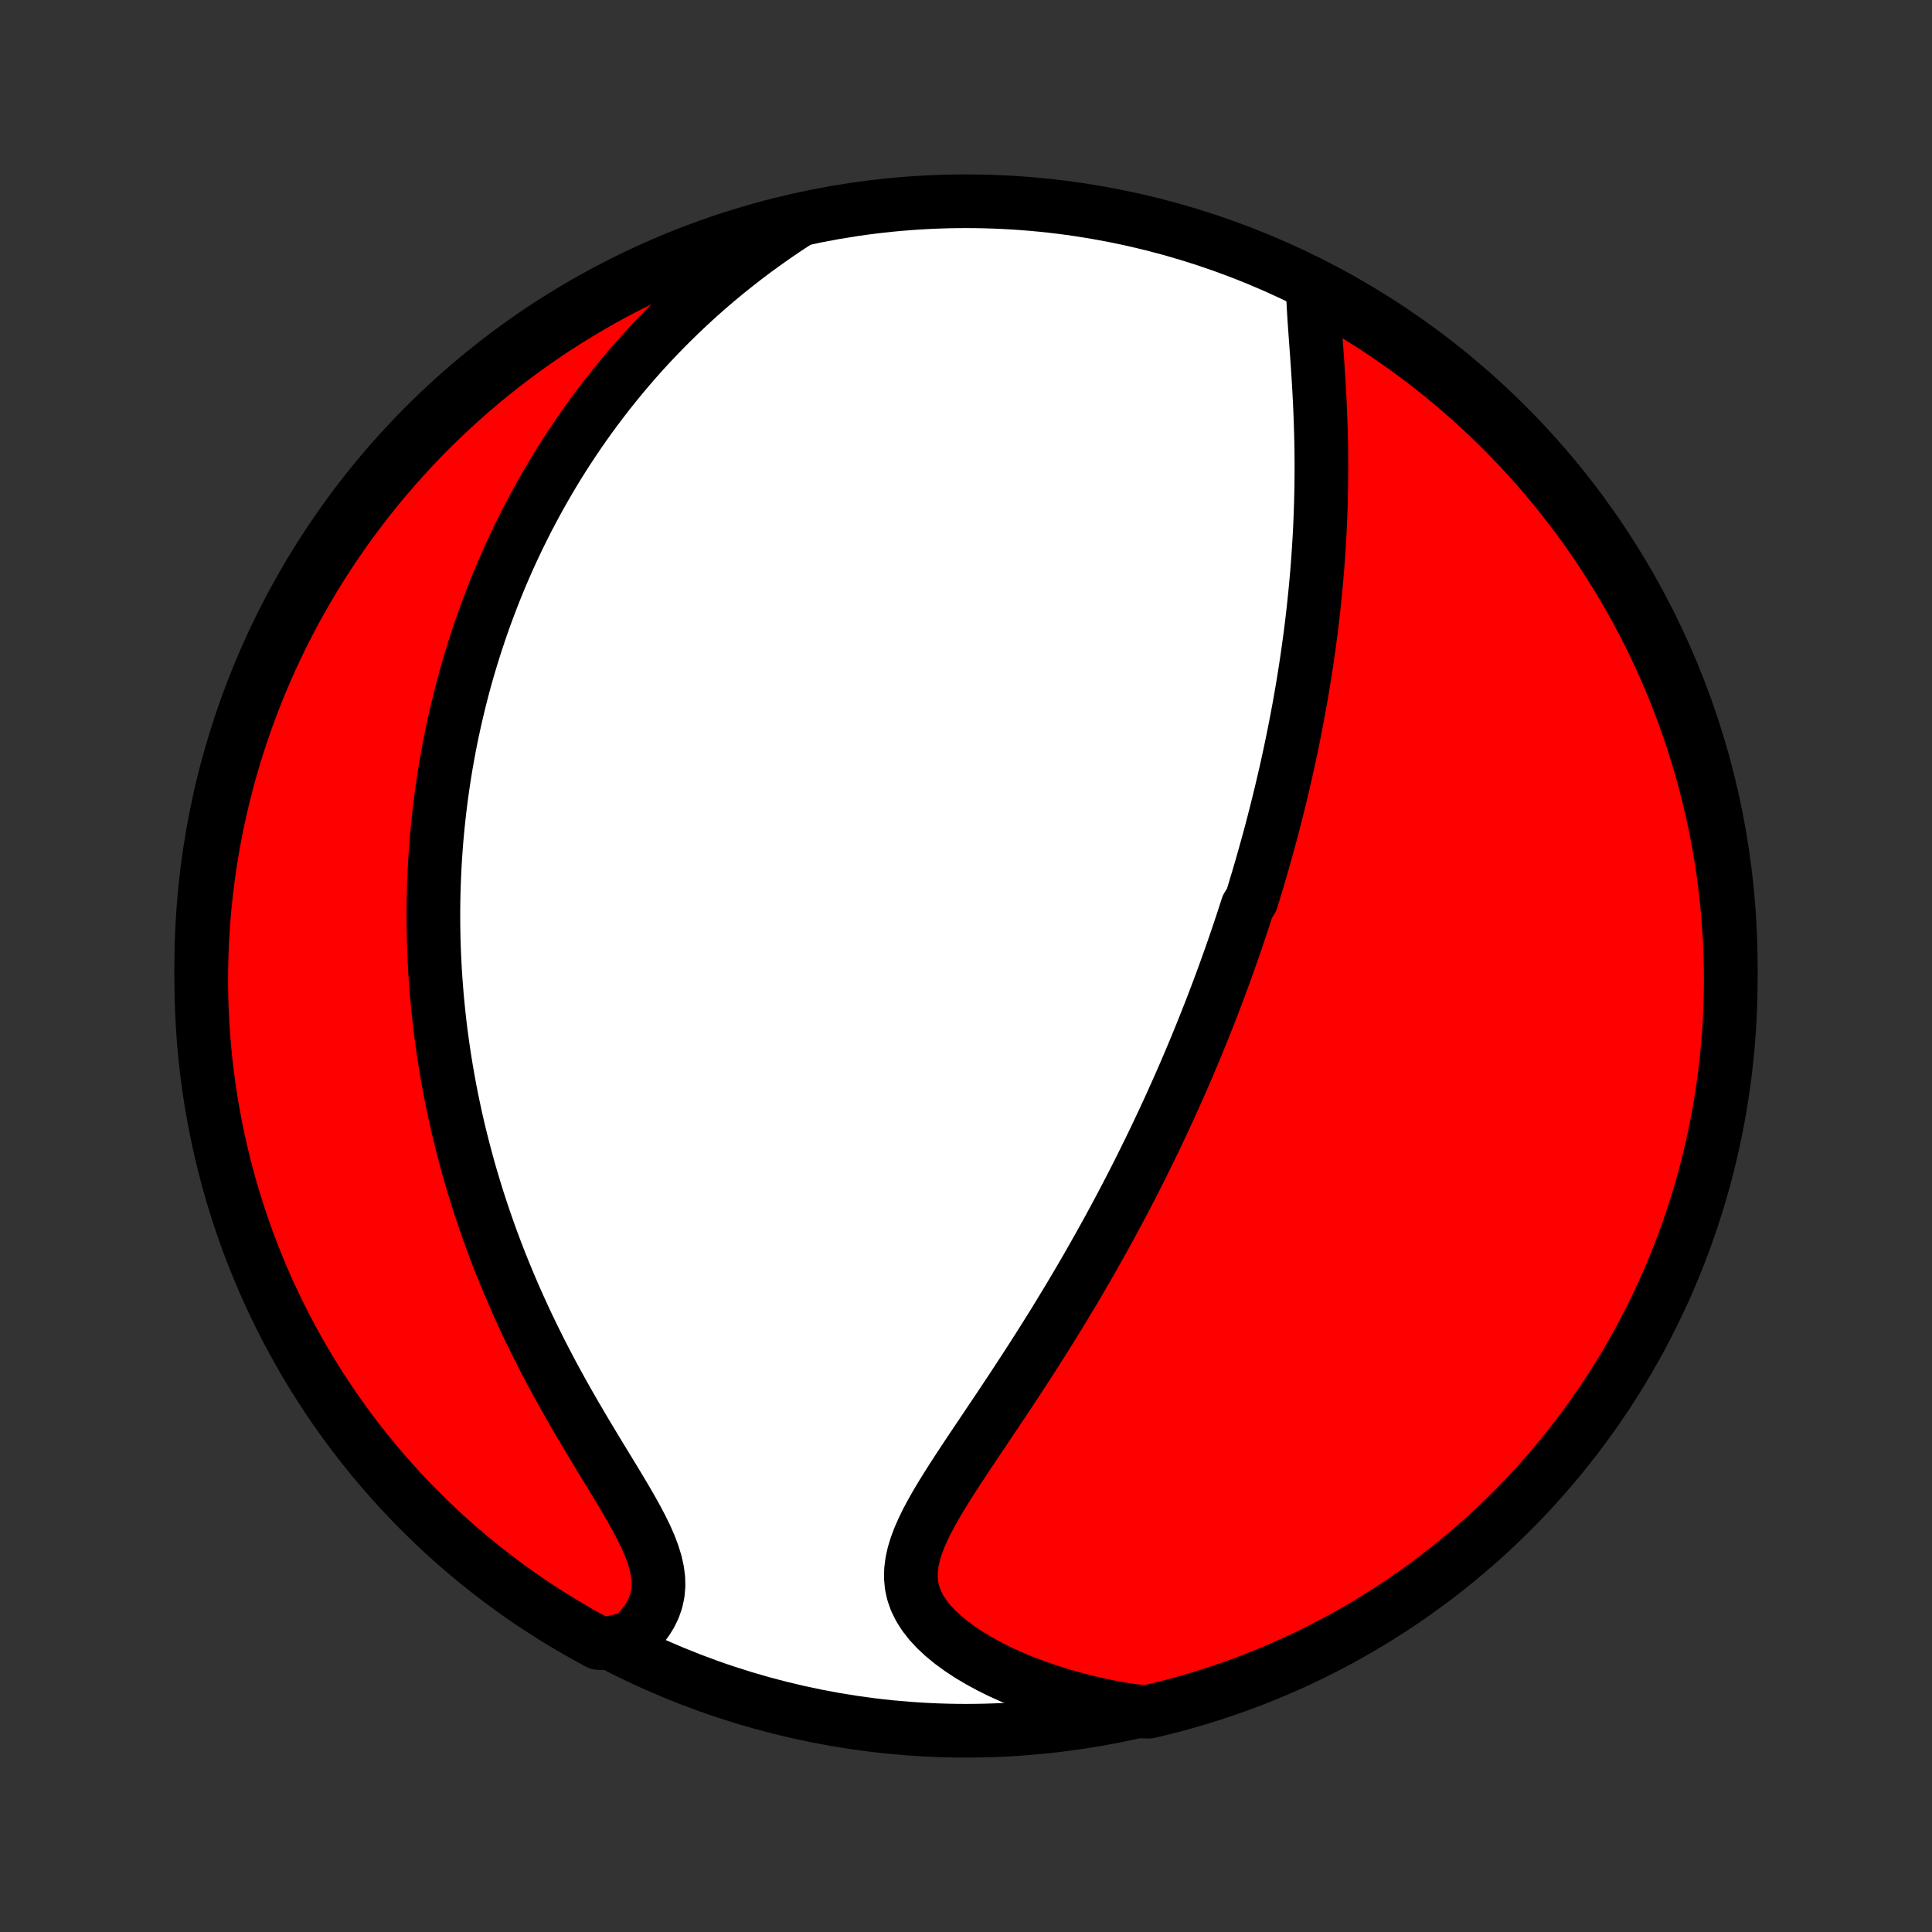 <?xml version="1.0" encoding="utf-8" standalone="no"?>
<!DOCTYPE svg PUBLIC "-//W3C//DTD SVG 1.1//EN"
  "http://www.w3.org/Graphics/SVG/1.1/DTD/svg11.dtd">
<!-- Created with matplotlib (http://matplotlib.org/) -->
<svg height="72pt" version="1.1" viewBox="0 0 72 72" width="72pt" xmlns="http://www.w3.org/2000/svg" xmlns:xlink="http://www.w3.org/1999/xlink">
 <rect x="0" y="0" width="72" height="72" fill="#333333" stroke="none"/>
 <defs>
  <style type="text/css">
*{stroke-linecap:butt;stroke-linejoin:round;}
  </style>
 </defs>
 <g id="figure_1">
  <g id="patch_1">
   <path d="
M0 72
L72 72
L72 0
L0 0
z
" style="fill:none;"/>
  </g>
  <g id="axes_1">
   <g id="PatchCollection_1">
    <defs>
     <path d="
M36 -7.5
C43.558 -7.5 50.808 -10.503 56.153 -15.848
C61.497 -21.192 64.5 -28.442 64.5 -36
C64.5 -43.558 61.497 -50.808 56.153 -56.153
C50.808 -61.497 43.558 -64.5 36 -64.5
C28.442 -64.5 21.192 -61.497 15.848 -56.153
C10.503 -50.808 7.5 -43.558 7.5 -36
C7.5 -28.442 10.503 -21.192 15.848 -15.848
C21.192 -10.503 28.442 -7.5 36 -7.5
z
" id="C0_0_a811fe30f3"/>
     <path d="
M48.924 -61.377
L48.931 -61.063
L48.944 -60.743
L48.962 -60.416
L48.983 -60.083
L49.006 -59.747
L49.031 -59.406
L49.056 -59.063
L49.081 -58.717
L49.105 -58.37
L49.128 -58.021
L49.15 -57.671
L49.169 -57.322
L49.187 -56.972
L49.202 -56.622
L49.215 -56.273
L49.226 -55.925
L49.235 -55.578
L49.241 -55.233
L49.244 -54.889
L49.245 -54.546
L49.243 -54.205
L49.239 -53.867
L49.233 -53.53
L49.224 -53.196
L49.213 -52.863
L49.2 -52.533
L49.185 -52.206
L49.167 -51.881
L49.147 -51.558
L49.126 -51.238
L49.102 -50.92
L49.077 -50.605
L49.049 -50.292
L49.02 -49.982
L48.989 -49.675
L48.957 -49.37
L48.923 -49.067
L48.888 -48.767
L48.851 -48.469
L48.812 -48.174
L48.772 -47.88
L48.731 -47.59
L48.689 -47.301
L48.645 -47.015
L48.6 -46.731
L48.554 -46.449
L48.507 -46.169
L48.458 -45.891
L48.409 -45.615
L48.358 -45.342
L48.306 -45.07
L48.254 -44.799
L48.2 -44.531
L48.146 -44.264
L48.09 -43.999
L48.033 -43.735
L47.976 -43.473
L47.918 -43.213
L47.858 -42.953
L47.798 -42.696
L47.737 -42.439
L47.675 -42.184
L47.612 -41.929
L47.549 -41.676
L47.484 -41.424
L47.419 -41.173
L47.353 -40.923
L47.285 -40.673
L47.217 -40.425
L47.148 -40.177
L47.078 -39.93
L47.008 -39.683
L46.936 -39.437
L46.864 -39.192
L46.79 -38.947
L46.716 -38.702
L46.64 -38.458
L46.486 -38.214
L46.408 -37.97
L46.329 -37.726
L46.248 -37.482
L46.167 -37.239
L46.084 -36.995
L46.001 -36.751
L45.916 -36.507
L45.83 -36.263
L45.743 -36.019
L45.655 -35.774
L45.566 -35.529
L45.475 -35.283
L45.383 -35.037
L45.289 -34.791
L45.195 -34.543
L45.099 -34.295
L45.001 -34.047
L44.902 -33.798
L44.802 -33.547
L44.7 -33.296
L44.597 -33.044
L44.492 -32.791
L44.385 -32.537
L44.277 -32.282
L44.167 -32.026
L44.055 -31.768
L43.941 -31.51
L43.826 -31.25
L43.708 -30.988
L43.589 -30.725
L43.467 -30.461
L43.344 -30.195
L43.218 -29.928
L43.091 -29.659
L42.961 -29.389
L42.829 -29.116
L42.694 -28.842
L42.558 -28.567
L42.419 -28.289
L42.277 -28.01
L42.133 -27.729
L41.986 -27.446
L41.837 -27.161
L41.685 -26.875
L41.53 -26.586
L41.373 -26.295
L41.212 -26.003
L41.049 -25.708
L40.883 -25.412
L40.715 -25.114
L40.543 -24.813
L40.368 -24.511
L40.19 -24.207
L40.01 -23.902
L39.826 -23.594
L39.639 -23.285
L39.45 -22.974
L39.258 -22.661
L39.062 -22.347
L38.864 -22.032
L38.663 -21.715
L38.46 -21.397
L38.254 -21.077
L38.045 -20.757
L37.835 -20.436
L37.623 -20.114
L37.408 -19.791
L37.193 -19.468
L36.976 -19.145
L36.759 -18.821
L36.542 -18.498
L36.325 -18.175
L36.109 -17.852
L35.896 -17.53
L35.685 -17.209
L35.478 -16.889
L35.276 -16.57
L35.08 -16.253
L34.892 -15.937
L34.714 -15.623
L34.548 -15.312
L34.397 -15.002
L34.262 -14.695
L34.147 -14.39
L34.055 -14.089
L33.989 -13.79
L33.951 -13.494
L33.945 -13.202
L33.972 -12.913
L34.035 -12.628
L34.135 -12.348
L34.272 -12.072
L34.444 -11.802
L34.651 -11.537
L34.891 -11.278
L35.161 -11.027
L35.459 -10.783
L35.783 -10.546
L36.129 -10.319
L36.496 -10.101
L36.88 -9.892
L37.281 -9.693
L37.696 -9.505
L38.123 -9.327
L38.56 -9.16
L39.008 -9.004
L39.463 -8.858
L39.925 -8.724
L40.392 -8.602
L40.865 -8.491
L41.342 -8.391
L41.822 -8.302
L42.332 -8.225
L42.816 -8.212
L43.298 -8.327
L43.778 -8.45
L44.255 -8.582
L44.73 -8.722
L45.202 -8.87
L45.672 -9.027
L46.138 -9.191
L46.601 -9.364
L47.062 -9.545
L47.518 -9.734
L47.971 -9.931
L48.421 -10.136
L48.867 -10.349
L49.309 -10.57
L49.746 -10.798
L50.18 -11.034
L50.609 -11.278
L51.034 -11.529
L51.454 -11.788
L51.87 -12.054
L52.281 -12.327
L52.687 -12.608
L53.087 -12.896
L53.483 -13.19
L53.873 -13.492
L54.258 -13.801
L54.637 -14.116
L55.01 -14.438
L55.378 -14.766
L55.74 -15.101
L56.095 -15.443
L56.445 -15.79
L56.788 -16.144
L57.126 -16.504
L57.456 -16.87
L57.78 -17.241
L58.098 -17.619
L58.408 -18.002
L58.712 -18.39
L59.009 -18.784
L59.299 -19.183
L59.582 -19.587
L59.858 -19.996
L60.127 -20.41
L60.388 -20.829
L60.641 -21.252
L60.887 -21.68
L61.126 -22.112
L61.357 -22.549
L61.58 -22.989
L61.795 -23.434
L62.003 -23.882
L62.203 -24.334
L62.394 -24.79
L62.578 -25.249
L62.754 -25.711
L62.921 -26.177
L63.08 -26.645
L63.231 -27.116
L63.374 -27.59
L63.508 -28.067
L63.634 -28.546
L63.751 -29.027
L63.86 -29.51
L63.961 -29.996
L64.053 -30.483
L64.136 -30.971
L64.211 -31.462
L64.278 -31.954
L64.335 -32.447
L64.384 -32.941
L64.425 -33.436
L64.457 -33.931
L64.48 -34.428
L64.494 -34.925
L64.5 -35.422
L64.497 -35.919
L64.485 -36.417
L64.465 -36.914
L64.436 -37.411
L64.398 -37.907
L64.352 -38.404
L64.297 -38.899
L64.234 -39.393
L64.162 -39.886
L64.081 -40.379
L63.992 -40.869
L63.894 -41.359
L63.788 -41.846
L63.673 -42.332
L63.55 -42.816
L63.418 -43.298
L63.278 -43.778
L63.13 -44.255
L62.974 -44.73
L62.809 -45.202
L62.636 -45.672
L62.455 -46.138
L62.266 -46.601
L62.069 -47.062
L61.864 -47.518
L61.651 -47.971
L61.43 -48.421
L61.202 -48.867
L60.966 -49.309
L60.722 -49.746
L60.471 -50.18
L60.212 -50.609
L59.946 -51.034
L59.673 -51.454
L59.392 -51.87
L59.104 -52.281
L58.81 -52.687
L58.508 -53.087
L58.199 -53.483
L57.884 -53.873
L57.562 -54.258
L57.234 -54.637
L56.899 -55.01
L56.557 -55.378
L56.21 -55.74
L55.856 -56.095
L55.496 -56.445
L55.13 -56.788
L54.758 -57.126
L54.381 -57.456
L53.998 -57.78
L53.61 -58.098
L53.216 -58.408
L52.817 -58.712
L52.413 -59.009
L52.004 -59.299
L51.59 -59.582
L51.171 -59.858
L50.748 -60.127
L50.32 -60.388
L49.888 -60.641
L49.451 -60.887
z
" id="C0_1_c4fef76337"/>
     <path d="
M29.716 -63.752
L29.311 -63.487
L28.915 -63.218
L28.526 -62.944
L28.145 -62.668
L27.773 -62.388
L27.409 -62.105
L27.053 -61.819
L26.706 -61.531
L26.368 -61.241
L26.038 -60.949
L25.716 -60.655
L25.402 -60.36
L25.096 -60.063
L24.799 -59.766
L24.509 -59.468
L24.227 -59.169
L23.952 -58.87
L23.685 -58.57
L23.425 -58.27
L23.173 -57.97
L22.927 -57.67
L22.688 -57.371
L22.456 -57.071
L22.23 -56.772
L22.01 -56.474
L21.796 -56.175
L21.589 -55.878
L21.387 -55.581
L21.191 -55.284
L21 -54.988
L20.815 -54.693
L20.635 -54.399
L20.46 -54.105
L20.29 -53.812
L20.125 -53.52
L19.965 -53.229
L19.809 -52.938
L19.657 -52.648
L19.511 -52.359
L19.368 -52.071
L19.229 -51.783
L19.094 -51.496
L18.963 -51.21
L18.836 -50.924
L18.713 -50.639
L18.593 -50.355
L18.477 -50.071
L18.365 -49.787
L18.256 -49.504
L18.15 -49.221
L18.047 -48.939
L17.947 -48.657
L17.851 -48.376
L17.758 -48.095
L17.667 -47.813
L17.58 -47.533
L17.495 -47.252
L17.413 -46.971
L17.334 -46.691
L17.258 -46.41
L17.185 -46.129
L17.114 -45.848
L17.046 -45.567
L16.98 -45.286
L16.917 -45.004
L16.856 -44.722
L16.798 -44.439
L16.743 -44.157
L16.69 -43.873
L16.639 -43.589
L16.591 -43.304
L16.546 -43.019
L16.503 -42.733
L16.462 -42.446
L16.424 -42.158
L16.388 -41.869
L16.355 -41.579
L16.324 -41.288
L16.295 -40.996
L16.269 -40.703
L16.246 -40.408
L16.225 -40.112
L16.207 -39.815
L16.191 -39.516
L16.178 -39.216
L16.167 -38.914
L16.159 -38.611
L16.154 -38.306
L16.151 -37.998
L16.152 -37.69
L16.155 -37.379
L16.161 -37.066
L16.17 -36.752
L16.182 -36.435
L16.197 -36.116
L16.215 -35.795
L16.236 -35.471
L16.261 -35.145
L16.288 -34.817
L16.32 -34.487
L16.354 -34.154
L16.392 -33.818
L16.434 -33.48
L16.48 -33.139
L16.529 -32.796
L16.583 -32.45
L16.64 -32.101
L16.702 -31.75
L16.767 -31.395
L16.837 -31.038
L16.912 -30.678
L16.991 -30.315
L17.075 -29.95
L17.164 -29.581
L17.257 -29.21
L17.356 -28.836
L17.459 -28.459
L17.568 -28.08
L17.683 -27.698
L17.802 -27.313
L17.928 -26.926
L18.059 -26.536
L18.196 -26.144
L18.339 -25.749
L18.487 -25.353
L18.642 -24.954
L18.803 -24.554
L18.97 -24.152
L19.143 -23.748
L19.322 -23.343
L19.507 -22.938
L19.698 -22.531
L19.896 -22.123
L20.099 -21.715
L20.307 -21.308
L20.521 -20.9
L20.74 -20.493
L20.964 -20.087
L21.192 -19.683
L21.423 -19.28
L21.658 -18.879
L21.894 -18.481
L22.132 -18.086
L22.369 -17.694
L22.606 -17.306
L22.839 -16.923
L23.068 -16.545
L23.29 -16.173
L23.502 -15.807
L23.703 -15.447
L23.89 -15.095
L24.059 -14.751
L24.207 -14.415
L24.331 -14.088
L24.428 -13.771
L24.497 -13.464
L24.535 -13.166
L24.54 -12.88
L24.514 -12.603
L24.455 -12.337
L24.366 -12.082
L24.248 -11.837
L24.103 -11.603
L23.933 -11.379
L23.742 -11.165
L23.53 -10.961
L22.745 -10.768
L22.307 -10.77
L21.873 -11.005
L21.443 -11.248
L21.018 -11.498
L20.597 -11.756
L20.181 -12.021
L19.769 -12.293
L19.363 -12.573
L18.962 -12.86
L18.566 -13.154
L18.175 -13.455
L17.789 -13.762
L17.41 -14.077
L17.035 -14.398
L16.667 -14.726
L16.304 -15.06
L15.948 -15.401
L15.598 -15.748
L15.253 -16.101
L14.915 -16.46
L14.584 -16.825
L14.259 -17.196
L13.941 -17.572
L13.629 -17.954
L13.324 -18.342
L13.027 -18.735
L12.736 -19.134
L12.452 -19.537
L12.175 -19.946
L11.906 -20.359
L11.644 -20.777
L11.389 -21.2
L11.142 -21.628
L10.903 -22.059
L10.671 -22.495
L10.447 -22.935
L10.23 -23.379
L10.022 -23.827
L9.821 -24.279
L9.629 -24.734
L9.444 -25.192
L9.268 -25.654
L9.099 -26.119
L8.939 -26.587
L8.787 -27.058
L8.643 -27.532
L8.508 -28.008
L8.381 -28.487
L8.263 -28.968
L8.153 -29.451
L8.051 -29.936
L7.958 -30.423
L7.873 -30.912
L7.797 -31.402
L7.73 -31.893
L7.671 -32.386
L7.621 -32.88
L7.58 -33.375
L7.547 -33.871
L7.523 -34.367
L7.507 -34.864
L7.5 -35.361
L7.502 -35.858
L7.513 -36.356
L7.532 -36.853
L7.56 -37.35
L7.596 -37.847
L7.642 -38.343
L7.696 -38.838
L7.758 -39.333
L7.829 -39.826
L7.909 -40.318
L7.997 -40.809
L8.094 -41.299
L8.199 -41.787
L8.313 -42.273
L8.435 -42.757
L8.565 -43.239
L8.704 -43.719
L8.851 -44.197
L9.007 -44.672
L9.171 -45.145
L9.343 -45.614
L9.523 -46.081
L9.711 -46.545
L9.907 -47.005
L10.111 -47.462
L10.323 -47.916
L10.542 -48.366
L10.77 -48.812
L11.005 -49.255
L11.248 -49.693
L11.498 -50.127
L11.756 -50.557
L12.021 -50.982
L12.293 -51.403
L12.573 -51.819
L12.86 -52.231
L13.154 -52.637
L13.455 -53.038
L13.762 -53.434
L14.077 -53.825
L14.398 -54.211
L14.726 -54.59
L15.06 -54.965
L15.401 -55.333
L15.748 -55.696
L16.101 -56.052
L16.46 -56.403
L16.825 -56.747
L17.196 -57.085
L17.572 -57.416
L17.954 -57.741
L18.342 -58.059
L18.735 -58.371
L19.134 -58.676
L19.537 -58.973
L19.946 -59.264
L20.359 -59.548
L20.777 -59.825
L21.2 -60.094
L21.628 -60.356
L22.059 -60.611
L22.495 -60.858
L22.935 -61.097
L23.379 -61.329
L23.827 -61.553
L24.279 -61.77
L24.734 -61.978
L25.192 -62.179
L25.654 -62.371
L26.119 -62.556
L26.587 -62.733
L27.058 -62.901
L27.532 -63.061
L28.008 -63.213
L28.487 -63.357
L28.968 -63.492
z
" id="C0_2_910d058b92"/>
    </defs>
    <g clip-path="url(#p1bffca34e9)">
     <use style="fill:#ffffff;stroke:#000000;stroke-width:2.0;" x="0.0" xlink:href="#C0_0_a811fe30f3" y="72.0"/>
    </g>
    <g clip-path="url(#p1bffca34e9)">
     <use style="fill:#ff0000;stroke:#000000;stroke-width:2.0;" x="0.0" xlink:href="#C0_1_c4fef76337" y="72.0"/>
    </g>
    <g clip-path="url(#p1bffca34e9)">
     <use style="fill:#ff0000;stroke:#000000;stroke-width:2.0;" x="0.0" xlink:href="#C0_2_910d058b92" y="72.0"/>
    </g>
   </g>
  </g>
 </g>
 <defs>
  <clipPath id="p1bffca34e9">
   <rect height="72.0" width="72.0" x="0.0" y="0.0"/>
  </clipPath>
 </defs>
</svg>
